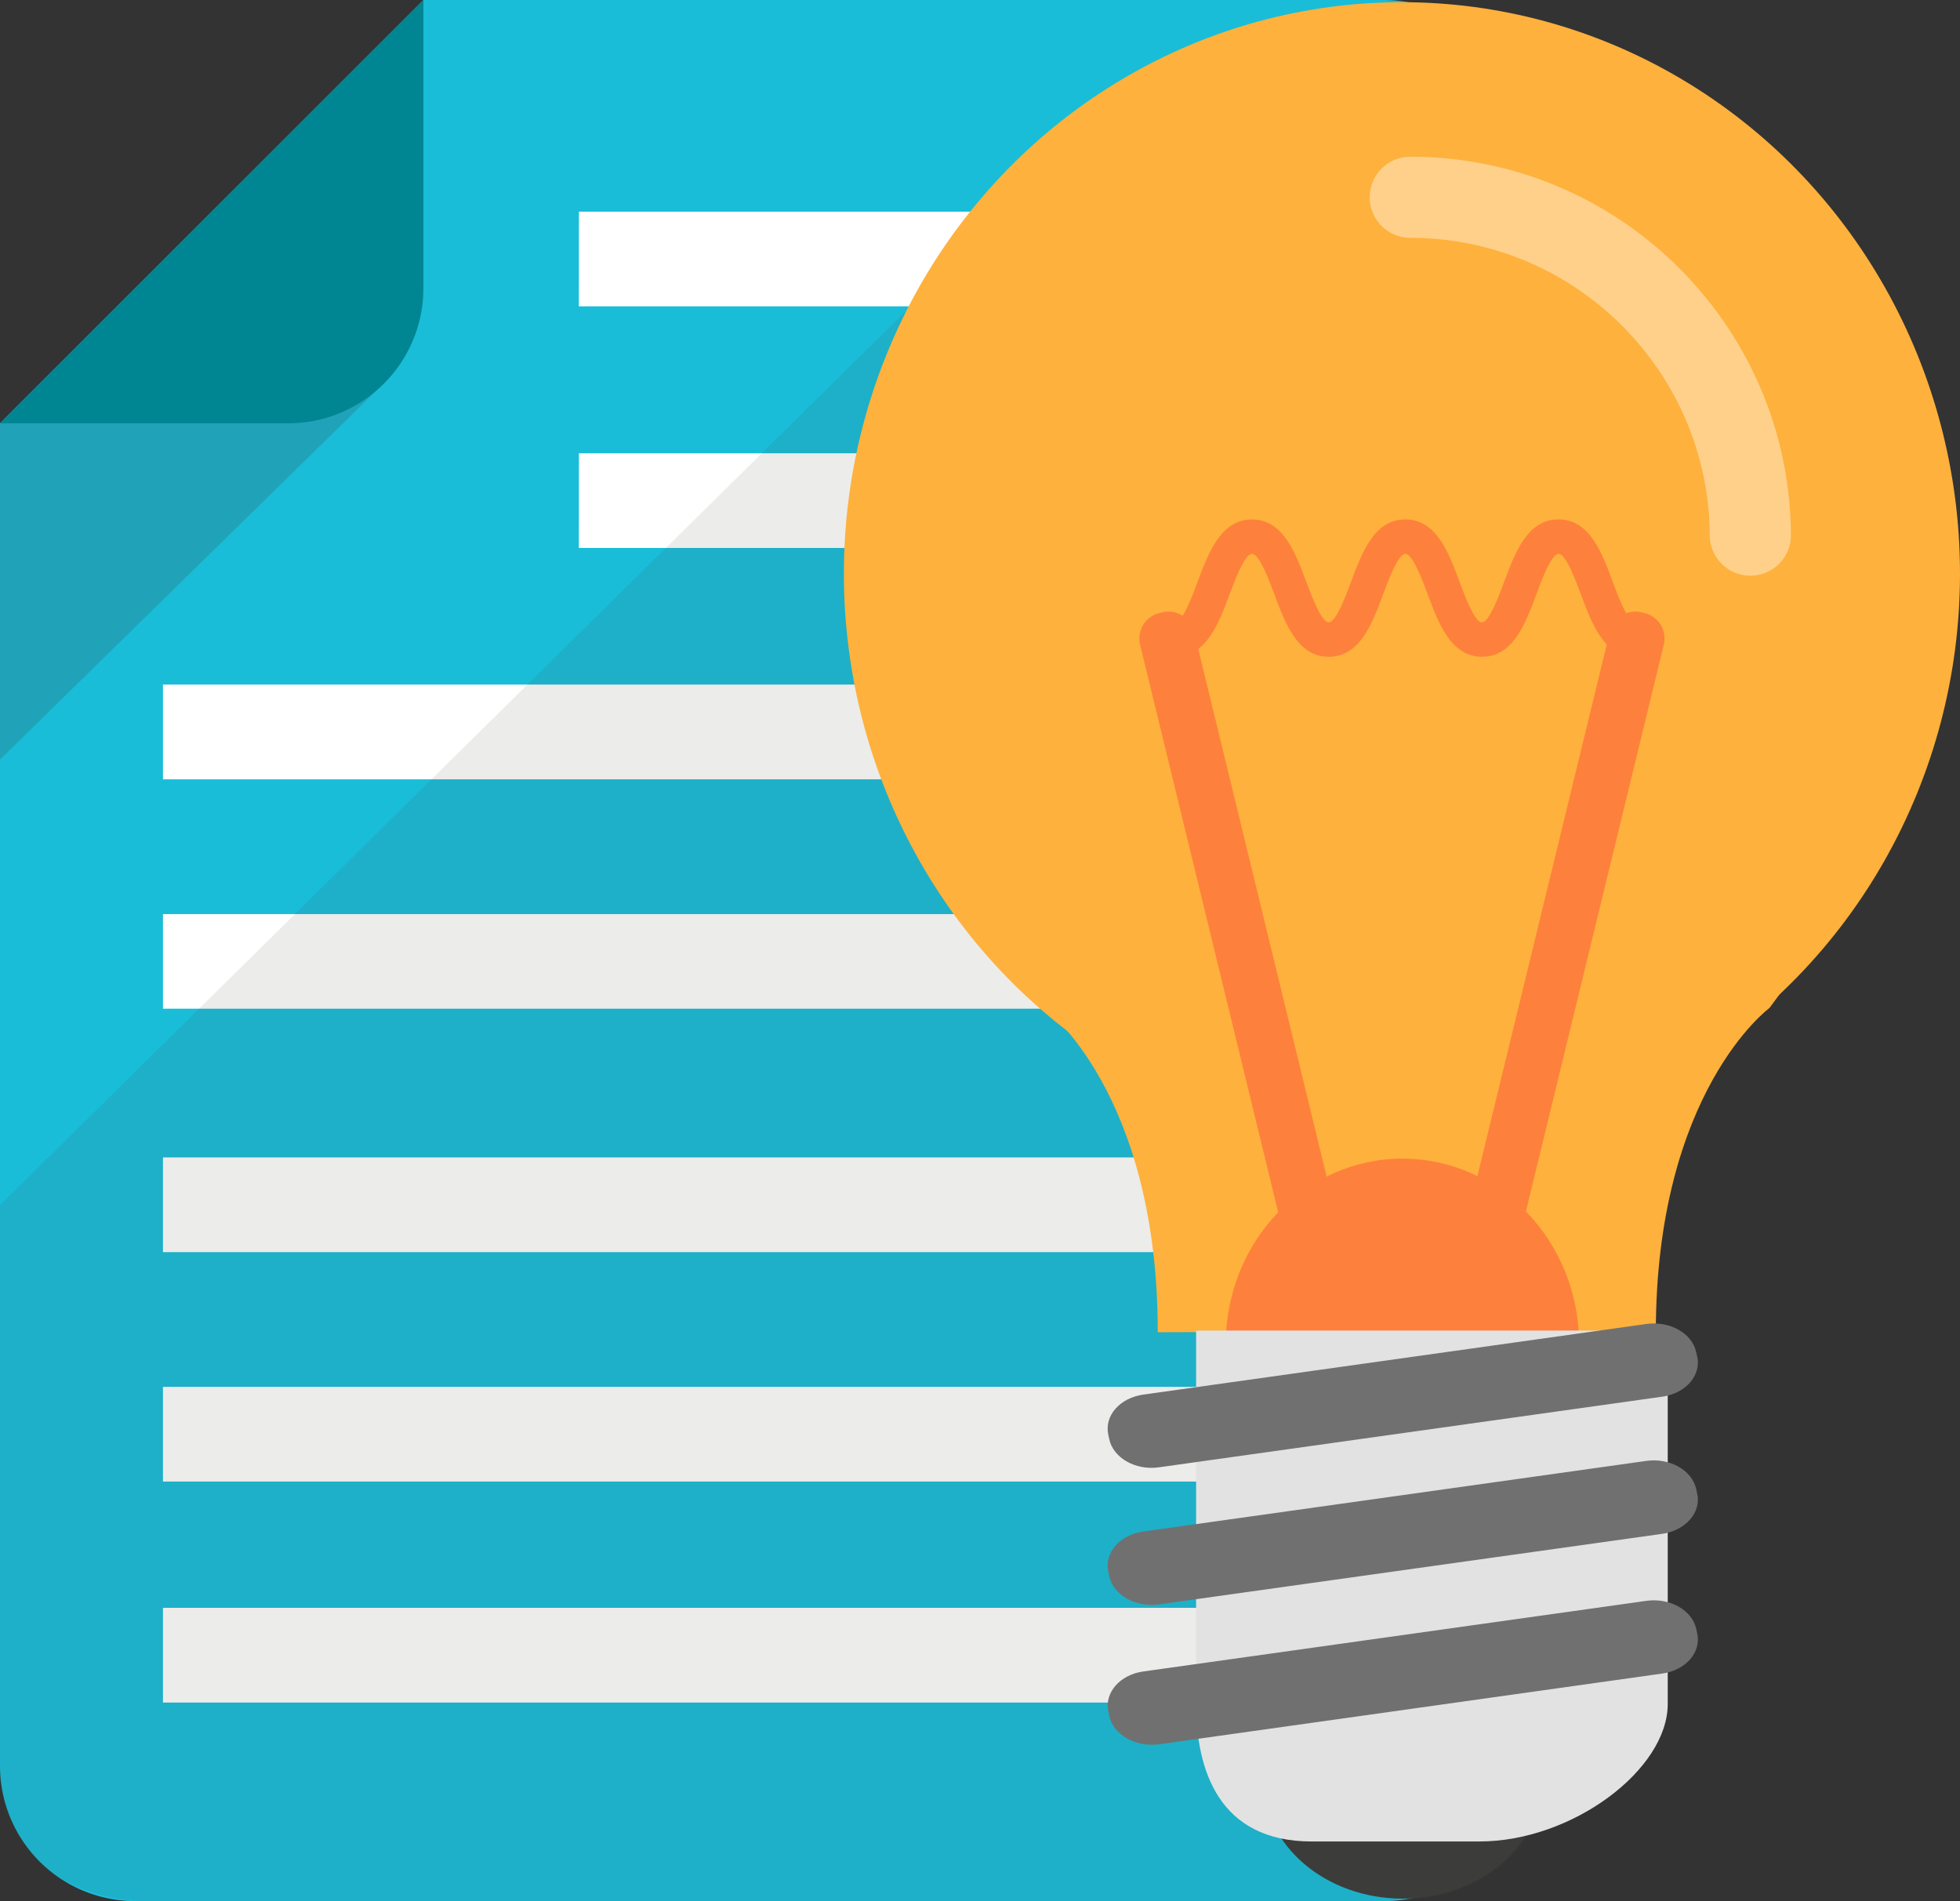 <svg xmlns="http://www.w3.org/2000/svg" width="49.869" height="48.377" viewBox="0 0 49.869 48.377"><rect x="0" y="0" width="49.869" height="48.377" fill="#333333" stroke="none"/><path fill="#19BDD8" d="M35.214 0a3.44 3.44 0 0 1 3.442 3.44v41.494c0 1.9-1.54 3.442-3.442 3.442H3.442A3.44 3.44 0 0 1 0 44.936V10.77L10.773 0h24.44z"/><path opacity=".2" fill="#3C3C3B" d="M0 10.772l9.578-.834L0 19.33z"/><path fill="#008593" d="M7.33 10.772H0L10.773 0v7.33a3.44 3.44 0 0 1-3.442 3.442z"/><g fill="#FFF"><path d="M14.73 11.534h19.778v2.41h-19.78zM14.73 5.386h19.778v2.41h-19.78zM4.146 17.42h30.362v2.41H4.146zM4.146 23.26h30.362v2.407H4.146zM4.146 29.452h30.362v2.41H4.146zM4.146 35.29h30.362v2.41H4.146zM4.146 40.913h30.362v2.41H4.146z"/></g><path opacity=".1" fill="#3C3C3B" d="M33.442 8.008l-9.2-1.27L0 30.667v14.634c0 1.904 1.872 3.075 3.773 3.075h31.773c1.9 0 3.754-1.17 3.754-3.075V9.982c-4.01-1.19-5.858-1.974-5.858-1.974z"/><g fill="#FEB13C"><ellipse cx="35.67" cy="14.597" rx="14.199" ry="14.541"/><path d="M35.007 14.895c-.005-.036-.013-.054-.018-.042-.008.015 0 .028.017.042z"/><path d="M41.45 15.362c-.055-.056-2.993-.113-4.89-.246.008-.1.016-.18.023-.222-.073.06-.364.112-.788.157-.424-.044-.715-.097-.79-.156.008.04.016.122.024.222-1.897.133-4.836.19-4.892.246-.18.18-6.717 6.037-6.717 6.037l3.147 4.25s2.89 2.126 2.89 8.25c4.05 0 5.698-.08 6.337-.13.64.05 2.286.13 6.336.13 0-6.124 2.89-8.25 2.89-8.25l3.147-4.25c.002 0-6.535-5.858-6.716-6.038z"/><path d="M36.602 14.853c-.007-.012-.012.006-.018.042.016-.014.025-.027.018-.042z"/></g><ellipse fill="#3C3C3B" cx="35.691" cy="45.307" rx="3.541" ry="3.006"/><ellipse fill="#FD813C" cx="35.683" cy="34.204" rx="4.496" ry="4.721"/><path fill="#E2E2E2" d="M30.433 33.858v9.5c0 1.674.575 3.5 2.937 3.5h4.27c2.362 0 4.793-1.826 4.793-3.5v-9.5h-12z"/><path fill="#707070" d="M43.184 34.52c.103.48-.295.937-.89 1.02L29.49 37.337c-.595.086-1.164-.236-1.267-.715l-.025-.117c-.103-.48.294-.934.892-1.018l12.8-1.797c.595-.083 1.163.236 1.267.717l.024.114zM43.184 41.568c.103.48-.295.935-.89 1.017l-12.802 1.8c-.595.08-1.164-.24-1.267-.718l-.025-.115c-.103-.48.294-.938.892-1.02l12.8-1.797c.595-.084 1.163.237 1.267.717l.024.116zM43.184 38.01c.103.476-.295.933-.89 1.02L29.49 40.825c-.595.082-1.164-.237-1.267-.717l-.025-.117c-.103-.48.294-.936.892-1.02l12.8-1.797c.595-.083 1.163.238 1.267.716l.024.117z"/><g fill="#FD813C"><path d="M34.29 32.143a.67.67 0 0 1-.492.805l-.076.02a.665.665 0 0 1-.804-.49l-3.91-16.072a.668.668 0 0 1 .49-.806l.076-.018a.668.668 0 0 1 .806.49l3.91 16.07zM37.05 32.143a.667.667 0 0 0 .492.805l.076.02a.665.665 0 0 0 .804-.49l3.91-16.072a.666.666 0 0 0-.49-.806l-.076-.018a.667.667 0 0 0-.805.49l-3.91 16.07z"/></g><path fill="#FD813C" d="M41.602 16.712c-.79 0-1.104-.846-1.38-1.594-.135-.358-.383-1.025-.565-1.025-.185 0-.433.667-.565 1.025-.278.748-.594 1.594-1.384 1.594-.79 0-1.107-.846-1.384-1.594-.134-.358-.382-1.025-.565-1.025-.185 0-.434.667-.566 1.025-.277.748-.593 1.594-1.385 1.594s-1.107-.846-1.385-1.594c-.134-.358-.383-1.025-.568-1.025s-.435.668-.568 1.026c-.28.746-.596 1.592-1.386 1.592v-.873c.186 0 .434-.667.567-1.026.28-.746.595-1.594 1.386-1.594s1.107.848 1.385 1.594c.134.358.383 1.025.567 1.025.185 0 .433-.668.567-1.026.278-.746.592-1.594 1.383-1.594.79 0 1.105.848 1.382 1.594.133.358.382 1.025.566 1.025s.432-.668.565-1.026c.278-.746.594-1.594 1.385-1.594.79 0 1.104.848 1.382 1.594.133.36.38 1.025.563 1.025v.872z"/><path opacity=".4" fill="#FFF" d="M34.85 5.02c0-.57.463-1.032 1.034-1.032 5.34 0 9.684 4.344 9.684 9.683a1.034 1.034 0 0 1-2.065 0c0-4.2-3.418-7.618-7.618-7.618A1.034 1.034 0 0 1 34.85 5.02z"/></svg>